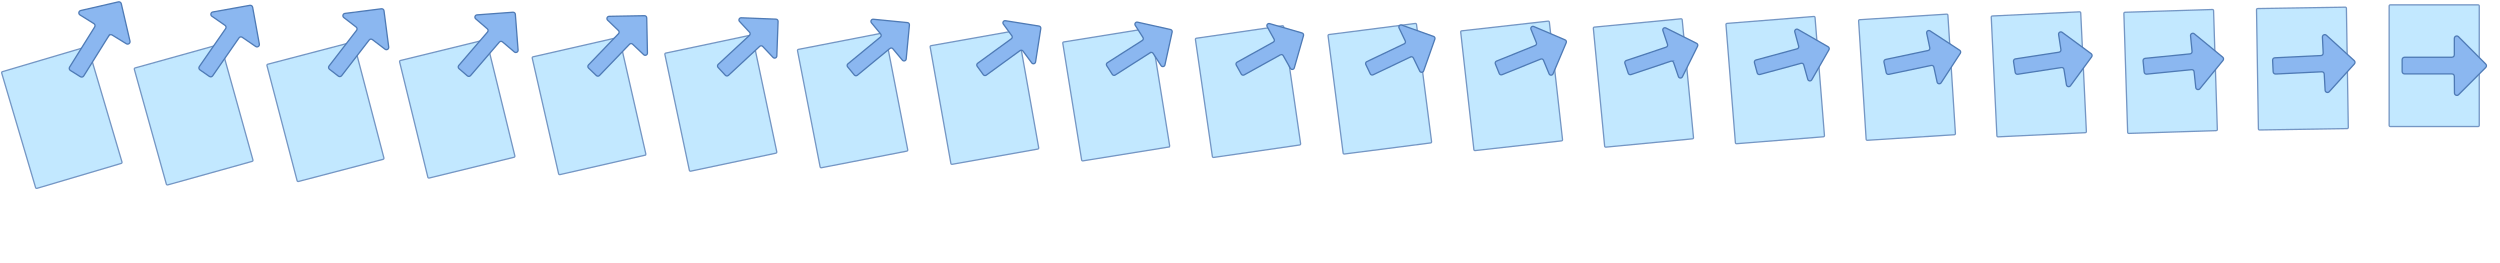 <svg xmlns="http://www.w3.org/2000/svg" viewBox="0 0 1900 200" width="950" height="100"><g stroke-miterlimit="10"><path d="M92.13 124.19l-64.01 18.94c-.46.14-.94-.13-1.07-.58L1.29 55.52c-.14-.46.13-.94.58-1.07l64.01-18.94c.46-.14.94.13 1.07.58l25.75 87.02c.14.46-.12.94-.57 1.08z" fill="#c2e8ff" stroke="#7496c4"/><path d="M82.7 27.2L63.64 57.71c-.54.87-1.68 1.13-2.55.59l-7.6-4.75c-.87-.54-1.13-1.68-.59-2.55l19.05-30.5c.54-.87.28-2-.59-2.55L60.8 11.36c-1.4-.87-1.04-3 .57-3.37l28.59-6.56c.99-.23 1.98.39 2.21 1.38l6.61 28.44c.37 1.6-1.37 2.85-2.77 1.99l-10.78-6.63c-.86-.54-2-.27-2.53.59z" fill="#8bb7f0" stroke="#4e7ab5"/></g><g stroke-miterlimit="10"><path d="M191.644 122.633l-64.163 17.888c-.461.132-.935-.144-1.058-.595l-24.329-87.238c-.132-.461.144-.935.595-1.058l64.163-17.888c.461-.132.935.145 1.058.596l24.319 87.227c.133.461-.134.936-.585 1.068z" fill="#c2e8ff" stroke="#7496c4"/><path d="M181.631 28.809l-20 28.815c-.567.822-1.689 1.022-2.511.455l-7.178-4.984c-.821-.567-1.021-1.689-.454-2.511l19.989-28.806c.567-.821.367-1.935-.454-2.511l-9.974-6.915c-1.322-.914-.871-2.971.714-3.255l28.153-5.042c.975-.177 1.91.473 2.087 1.448l5.097 28.008c.285 1.576-1.468 2.711-2.791 1.808l-10.186-6.965c-.813-.566-1.936-.357-2.492.455z" fill="#8bb7f0" stroke="#4e7ab5"/></g><g stroke-miterlimit="10"><path d="M291.158 121.077l-64.316 16.835c-.462.125-.931-.159-1.046-.611l-22.898-87.444c-.125-.463.159-.931.611-1.047l64.314-16.836c.463-.124.931.159 1.047.612l22.889 87.434c.125.462-.149.932-.601 1.057z" fill="#c2e8ff" stroke="#7496c4"/><path d="M280.561 30.419l-20.939 27.12c-.593.773-1.699.912-2.472.319l-6.756-5.218c-.773-.593-.912-1.699-.318-2.472l20.928-27.111c.594-.774.455-1.87-.318-2.473l-9.387-7.241c-1.245-.956-.703-2.941.857-3.14l27.715-3.523c.96-.124 1.84.557 1.965 1.517l3.584 27.575c.2 1.551-1.567 2.572-2.812 1.626l-9.592-7.299c-.766-.593-1.872-.445-2.455.32z" fill="#8bb7f0" stroke="#4e7ab5"/></g><g stroke-miterlimit="10"><path d="M390.672 119.52l-64.469 15.783c-.463.117-.926-.173-1.035-.626l-21.466-87.652c-.117-.463.173-.927.626-1.035l64.467-15.783c.463-.117.927.173 1.035.626l21.458 87.642c.119.463-.163.928-.616 1.045z" fill="#c2e8ff" stroke="#7496c4"/><path d="M379.492 32.028l-21.879 25.425c-.62.725-1.708.804-2.433.184l-6.333-5.452c-.725-.62-.804-1.708-.184-2.433l21.869-25.417c.62-.725.541-1.805-.184-2.433l-8.8-7.567c-1.166-1-.535-2.912 1-3.025l27.279-2.005c.945-.072 1.77.64 1.841 1.585l2.072 27.143c.115 1.527-1.665 2.434-2.833 1.444l-8.999-7.634c-.718-.62-1.806-.531-2.416.185z" fill="#8bb7f0" stroke="#4e7ab5"/></g><g stroke-miterlimit="10"><path d="M490.186 117.963l-64.622 14.731c-.464.109-.922-.187-1.023-.642l-20.035-87.859c-.109-.464.187-.922.642-1.023l64.619-14.731c.464-.109.922.188 1.023.642l20.028 87.849c.111.464-.178.924-.632 1.033z" fill="#c2e8ff" stroke="#7496c4"/><path d="M478.422 33.638l-22.818 23.73c-.646.676-1.717.694-2.394.048l-5.911-5.686c-.677-.647-.695-1.718-.048-2.394l22.808-23.723c.647-.676.629-1.74-.048-2.394l-8.213-7.892c-1.089-1.044-.367-2.883 1.143-2.91l26.841-.487c.93-.019 1.7.723 1.719 1.653l.559 26.711c.03 1.503-1.763 2.295-2.854 1.262l-8.405-7.968c-.671-.647-1.742-.619-2.379.05z" fill="#8bb7f0" stroke="#4e7ab5"/></g><g stroke-miterlimit="10"><path d="M589.699 116.407l-64.773 13.679c-.466.101-.918-.203-1.012-.658l-18.605-88.066c-.101-.466.203-.918.658-1.012l64.771-13.679c.466-.101.918.202 1.012.658l18.597 88.056c.104.466-.192.921-.648 1.022z" fill="#c2e8ff" stroke="#7496c4"/><path d="M577.353 35.247l-23.757 22.035c-.674.629-1.728.586-2.356-.088l-5.489-5.919c-.628-.673-.585-1.727.088-2.356l23.747-22.027c.673-.629.716-1.675.088-2.356l-7.627-8.218c-1.011-1.086-.198-2.852 1.287-2.795l26.404 1.032c.915.034 1.63.807 1.596 1.722l-.954 26.279c-.055 1.477-1.862 2.155-2.876 1.078l-7.81-8.302c-.624-.673-1.678-.706-2.341-.085z" fill="#8bb7f0" stroke="#4e7ab5"/></g><g stroke-miterlimit="10"><path d="M689.213 114.85l-64.926 12.627c-.467.093-.914-.217-1-.674L606.113 38.53c-.093-.467.217-.913.674-1l64.923-12.627c.467-.093.913.217 1 .674l17.167 88.263c.096.467-.207.917-.664 1.01z" fill="#c2e8ff" stroke="#7496c4"/><path d="M676.283 36.857l-24.696 20.34c-.7.58-1.737.476-2.317-.224l-5.067-6.153c-.58-.7-.476-1.737.224-2.317l24.686-20.333c.7-.58.804-1.61.224-2.317l-7.04-8.543c-.934-1.13-.03-2.823 1.43-2.68l25.966 2.55c.9.087 1.56.89 1.474 1.79L688.7 44.817c-.14 1.453-1.96 2.016-2.897.896l-7.216-8.636c-.577-.7-1.614-.794-2.304-.22z" fill="#8bb7f0" stroke="#4e7ab5"/></g><g stroke-miterlimit="10"><path d="M788.727 113.293l-65.079 11.575c-.468.085-.909-.231-.989-.689l-15.742-88.481c-.085-.467.231-.909.689-.988l65.076-11.574c.467-.086.909.231.988.688l15.736 88.471c.09.468-.221.913-.679.998z" fill="#c2e8ff" stroke="#7496c4"/><path d="M775.214 38.466l-25.636 18.645c-.727.532-1.746.368-2.278-.359l-4.644-6.387c-.532-.727-.368-1.746.358-2.278l25.627-18.639c.726-.531.89-1.545.358-2.277l-6.453-8.869c-.855-1.174.138-2.794 1.573-2.565l25.53 4.068c.885.139 1.49.973 1.35 1.858l-3.979 25.415c-.225 1.429-2.058 1.878-2.918.714l-6.623-8.971c-.529-.727-1.548-.88-2.265-.355z" fill="#8bb7f0" stroke="#4e7ab5"/></g><g stroke-miterlimit="10"><path d="M888.241 111.737l-65.232 10.522c-.469.078-.905-.246-.977-.705l-14.311-88.687c-.078-.469.246-.905.705-.977l65.227-10.522c.469-.078.905.245.977.704l14.306 88.678c.082.469-.236.909-.695.987z" fill="#c2e8ff" stroke="#7496c4"/><path d="M874.144 40.076l-26.575 16.95c-.753.483-1.756.258-2.239-.495l-4.222-6.621c-.484-.753-.259-1.756.494-2.239l26.566-16.944c.753-.484.978-1.48.494-2.239l-5.866-9.195c-.778-1.216.306-2.764 1.716-2.45l25.092 5.587c.87.192 1.42 1.057 1.228 1.927l-5.492 24.982c-.31 1.404-2.157 1.739-2.939.532l-6.029-9.305c-.482-.754-1.484-.968-2.228-.49z" fill="#8bb7f0" stroke="#4e7ab5"/></g><g stroke-miterlimit="10"><path d="M987.755 110.18l-65.385 9.47c-.47.07-.9-.26-.965-.72l-12.88-88.895c-.07-.47.26-.9.72-.965l65.38-9.47c.47-.07.9.26.965.72l12.875 88.885c.075.47-.25.905-.71.975z" fill="#c2e8ff" stroke="#7496c4"/><path d="M973.075 41.685L945.56 56.94c-.78.435-1.765.15-2.2-.63l-3.8-6.855c-.435-.78-.15-1.765.63-2.2l27.505-15.25c.78-.435 1.065-1.415.63-2.2l-5.28-9.52c-.7-1.26.475-2.735 1.86-2.335l24.655 7.105c.855.245 1.35 1.14 1.105 1.995L983.66 51.6c-.395 1.38-2.255 1.6-2.96.35l-5.435-9.64c-.435-.78-1.42-1.055-2.19-.625z" fill="#8bb7f0" stroke="#4e7ab5"/></g><g stroke-miterlimit="10"><path d="M1087.269 108.623l-65.538 8.418c-.471.062-.895-.274-.953-.735l-11.449-89.103c-.062-.471.274-.895.735-.953l65.533-8.418c.471-.062.895.275.953.736l11.444 89.092c.068.471-.264.901-.725.963z" fill="#c2e8ff" stroke="#7496c4"/><path d="M1072.006 43.294l-28.455 13.56c-.807.387-1.774.042-2.161-.765L1038.012 49c-.386-.807-.041-1.774.766-2.161l28.444-13.556c.807-.386 1.152-1.35.766-2.161l-4.694-9.845c-.622-1.304.644-2.706 2.004-2.22l24.218 8.623c.84.298 1.28 1.223.982 2.063l-8.518 24.118c-.48 1.356-2.353 1.461-2.981.168l-4.841-9.975c-.388-.806-1.356-1.142-2.152-.76z" fill="#8bb7f0" stroke="#4e7ab5"/></g><g stroke-miterlimit="10"><path d="M1186.783 107.067l-65.691 7.365c-.472.055-.891-.289-.941-.751l-10.018-89.309c-.055-.473.289-.891.751-.942l65.684-7.366c.473-.054.891.289.942.752l10.014 89.299c.06.472-.279.897-.741.952z" fill="#c2e8ff" stroke="#7496c4"/><path d="M1170.936 44.904l-29.394 11.865c-.833.338-1.784-.068-2.122-.901l-2.956-7.323c-.338-.833.068-1.784.902-2.122l29.383-11.861c.834-.339 1.24-1.285.902-2.123l-4.107-10.171c-.545-1.346.812-2.676 2.147-2.105l23.78 10.142c.825.351 1.21 1.307.86 2.132L1180.3 56.122c-.565 1.331-2.452 1.322-3.002-.014l-4.247-10.309c-.341-.833-1.292-1.23-2.115-.895z" fill="#8bb7f0" stroke="#4e7ab5"/></g><g stroke-miterlimit="10"><path d="M1286.297 105.51l-65.844 6.313c-.473.047-.886-.303-.93-.766l-8.586-89.517c-.047-.473.303-.887.766-.93l65.837-6.313c.473-.047.887.303.93.766l8.583 89.507c.054.473-.293.893-.756.94z" fill="#c2e8ff" stroke="#7496c4"/><path d="M1269.867 46.513l-30.334 10.17c-.86.29-1.793-.176-2.083-1.036l-2.533-7.557c-.29-.86.176-1.793 1.036-2.083l30.324-10.167c.86-.29 1.326-1.22 1.036-2.083l-3.52-10.497c-.466-1.39.98-2.647 2.29-1.99l23.344 11.66c.81.403 1.14 1.39.736 2.2l-11.543 23.253c-.65 1.307-2.55 1.184-3.023-.196l-3.654-10.644c-.293-.86-1.226-1.316-2.076-1.03z" fill="#8bb7f0" stroke="#4e7ab5"/></g><g stroke-miterlimit="10"><path d="M1385.811 103.953l-65.997 5.261c-.474.039-.882-.317-.918-.782l-7.155-89.724c-.039-.474.317-.882.782-.918l65.989-5.261c.474-.039.882.318.918.782l7.153 89.714c.046.474-.308.889-.772.928z" fill="#c2e8ff" stroke="#7496c4"/><path d="M1368.797 48.123l-31.273 8.475c-.886.241-1.802-.286-2.044-1.172l-2.111-7.791c-.242-.887.285-1.803 1.172-2.044l31.263-8.473c.887-.241 1.414-1.155 1.172-2.044l-2.933-10.822c-.389-1.434 1.148-2.618 2.433-1.875l22.906 13.178c.795.456 1.07 1.473.614 2.268l-13.056 22.821c-.735 1.283-2.648 1.045-3.044-.378l-3.06-10.978c-.246-.887-1.162-1.404-2.039-1.165z" fill="#8bb7f0" stroke="#4e7ab5"/></g><g stroke-miterlimit="10"><path d="M1485.324 102.397l-66.148 4.209c-.476.031-.878-.333-.907-.798l-5.725-89.931c-.031-.476.333-.878.798-.907l66.141-4.209c.476-.031.878.332.907.798l5.722 89.921c.039.476-.322.886-.788.917z" fill="#c2e8ff" stroke="#7496c4"/><path d="M1467.728 49.732l-32.212 6.78c-.914.194-1.813-.394-2.006-1.308l-1.689-8.024c-.193-.913.395-1.812 1.308-2.006l32.202-6.777c.913-.194 1.501-1.09 1.308-2.006l-2.347-11.148c-.311-1.476 1.317-2.587 2.577-1.76l22.469 14.697c.78.509 1 1.557.491 2.337l-14.569 22.389c-.82 1.257-2.747.905-3.066-.562l-2.465-11.312c-.199-.913-1.098-1.491-2.001-1.3z" fill="#8bb7f0" stroke="#4e7ab5"/></g><g stroke-miterlimit="10"><path d="M1584.838 100.84l-66.301 3.157c-.477.023-.874-.347-.895-.814l-4.294-90.138c-.023-.477.347-.873.814-.895l66.293-3.157c.477-.023.873.347.895.814l4.292 90.128c.031.477-.337.882-.804.905z" fill="#c2e8ff" stroke="#7496c4"/><path d="M1566.658 51.342l-33.151 5.085c-.94.145-1.822-.504-1.967-1.444l-1.267-8.258c-.145-.94.504-1.822 1.444-1.967l33.141-5.083c.94-.145 1.589-1.025 1.444-1.967l-1.76-11.473c-.234-1.52 1.485-2.558 2.72-1.645l22.031 16.215c.765.562.93 1.64.369 2.405l-16.082 21.957c-.905 1.233-2.845.766-3.087-.744l-1.871-11.646c-.152-.94-1.034-1.579-1.964-1.435z" fill="#8bb7f0" stroke="#4e7ab5"/></g><g stroke-miterlimit="10"><path d="M1684.352 99.283l-66.454 2.105c-.478.015-.869-.361-.884-.829l-2.862-90.346c-.015-.477.361-.869.829-.883l66.446-2.104c.477-.016.869.361.883.828l2.861 90.336c.025.478-.351.878-.819.893z" fill="#c2e8ff" stroke="#7496c4"/><path d="M1665.589 52.951l-34.091 3.39c-.967.097-1.831-.612-1.928-1.579l-.844-8.492c-.097-.967.612-1.831 1.578-1.928l34.082-3.389c.966-.096 1.675-.96 1.578-1.927l-1.173-11.799c-.155-1.564 1.653-2.529 2.863-1.53l21.595 17.733c.75.614.86 1.723.245 2.473L1671.9 67.428c-.99 1.209-2.943.628-3.108-.926l-1.278-11.981c-.104-.967-.968-1.665-1.925-1.57z" fill="#8bb7f0" stroke="#4e7ab5"/></g><g stroke-miterlimit="10"><path d="M1783.866 97.727l-66.607 1.052c-.479.008-.865-.376-.872-.845l-1.431-90.552c-.008-.479.376-.865.845-.872l66.597-1.052c.479-.008.865.375.872.844l1.431 90.543c.017.479-.366.874-.835.882z" fill="#c2e8ff" stroke="#7496c4"/><path d="M1764.519 54.561l-35.03 1.695c-.993.048-1.841-.722-1.889-1.715l-.422-8.726c-.049-.993.721-1.841 1.714-1.889l35.021-1.694c.993-.049 1.763-.895 1.714-1.889l-.586-12.125c-.078-1.606 1.821-2.499 3.006-1.415l21.157 19.252c.735.667.79 1.807.123 2.542l-19.107 21.092c-1.075 1.184-3.042.489-3.129-1.108l-.684-12.315c-.057-.994-.904-1.753-1.888-1.705z" fill="#8bb7f0" stroke="#4e7ab5"/></g><g stroke-miterlimit="10"><path d="M1883.38 96.17h-66.76c-.48 0-.86-.39-.86-.86V4.55c0-.48.39-.86.86-.86h66.75c.48 0 .86.39.86.86V95.3c.01.48-.38.87-.85.87z" fill="#c2e8ff" stroke="#7496c4"/><path d="M1863.45 56.17h-35.97c-1.02 0-1.85-.83-1.85-1.85v-8.96c0-1.02.83-1.85 1.85-1.85h35.96c1.02 0 1.85-.83 1.85-1.85V29.21c0-1.65 1.99-2.47 3.15-1.3l20.72 20.77c.72.72.72 1.89 0 2.61l-20.62 20.66c-1.16 1.16-3.14.35-3.15-1.29l-.09-12.65c-.01-1.02-.84-1.84-1.85-1.84z" fill="#8bb7f0" stroke="#4e7ab5"/></g></svg>